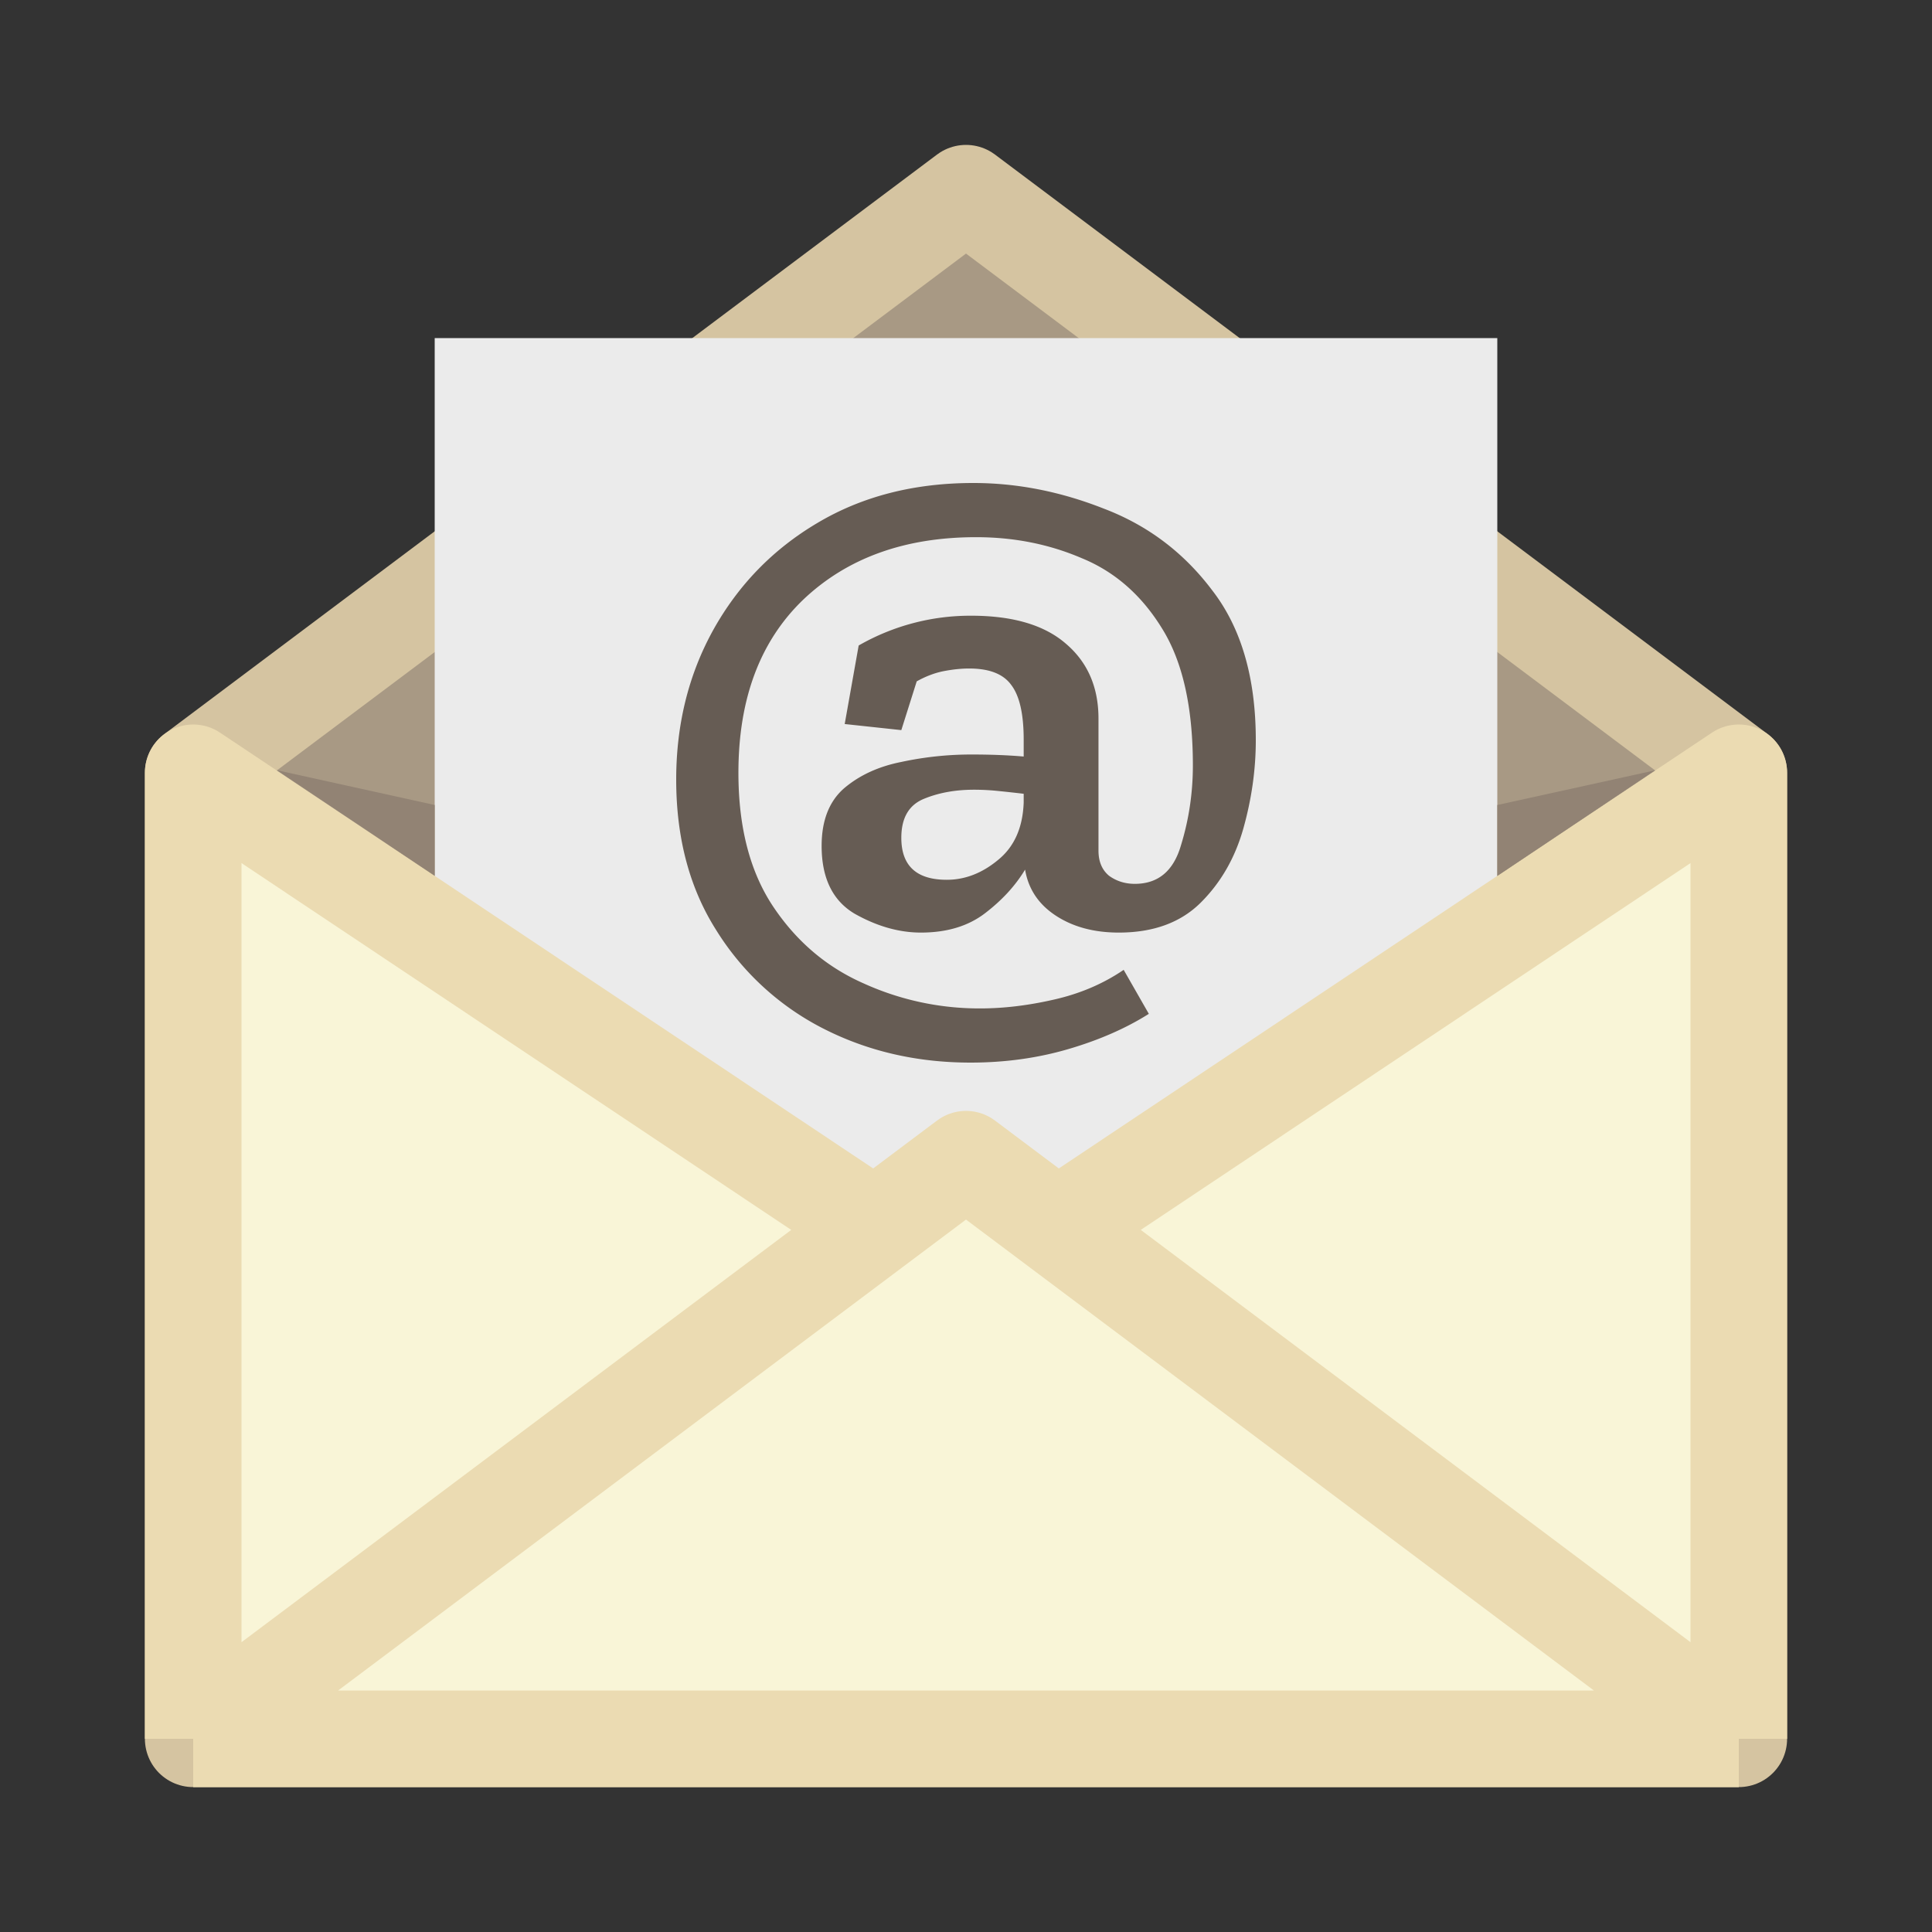 <svg xmlns="http://www.w3.org/2000/svg" width="120" height="120" fill="none" viewBox="0 0 120 120">
  <rect x="0" y="0" width="120" height="120" fill="#333333" stroke="none"/>
  <path fill="#A89984" stroke="#D5C4A1" stroke-linejoin="round" stroke-width="6" d="M12 108V48l48-36 48 36v60H12z"/>
  <path fill="#EBEBEB" stroke="#EBEBEB" stroke-width="6" d="M30 24v72h60V24H30z"/>
  <path fill="#665C54" d="M53.334 40.093a13.923 13.923 0 016.992-1.85c2.576 0 4.53.575 5.862 1.724 1.36 1.15 2.041 2.706 2.041 4.669v8.2c0 .673.217 1.192.652 1.556.463.337.998.505 1.606.505 1.448 0 2.403-.799 2.866-2.397.493-1.598.739-3.252.739-4.963 0-3.616-.637-6.448-1.911-8.495-1.274-2.075-2.938-3.533-4.994-4.374-2.027-.869-4.212-1.303-6.557-1.303-4.43 0-8.005 1.29-10.727 3.869-2.692 2.58-4.038 6.168-4.038 10.766 0 3.392.724 6.168 2.171 8.327 1.448 2.159 3.315 3.743 5.602 4.752a17.355 17.355 0 007.252 1.556c1.448 0 2.968-.182 4.56-.546 1.621-.365 3.069-.981 4.343-1.85l1.563 2.733c-1.419.897-3.083 1.626-4.994 2.187-1.91.56-3.937.841-6.08.841-3.358 0-6.427-.715-9.206-2.145a16.8 16.8 0 01-6.6-6.098C42.825 55.15 42 52.037 42 48.421c0-3.421.767-6.52 2.302-9.295 1.563-2.804 3.72-5.018 6.47-6.645C53.552 30.827 56.779 30 60.456 30c2.721 0 5.428.533 8.12 1.598 2.722 1.038 4.966 2.734 6.732 5.089C77.102 39.014 78 42.112 78 45.98c0 1.823-.26 3.66-.782 5.51-.52 1.822-1.404 3.35-2.649 4.584-1.245 1.233-2.938 1.85-5.08 1.85-1.535 0-2.838-.35-3.909-1.051-1.071-.701-1.708-1.654-1.91-2.86-.608 1.01-1.448 1.92-2.52 2.734-1.041.785-2.359 1.177-3.951 1.177-1.36 0-2.736-.392-4.125-1.177-1.361-.813-2.041-2.215-2.041-4.206 0-1.57.463-2.762 1.39-3.575.955-.813 2.142-1.36 3.56-1.64a20.588 20.588 0 014.386-.462c1.158 0 2.23.041 3.214.126v-1.052c0-1.598-.26-2.733-.782-3.406-.492-.673-1.36-1.01-2.606-1.01-.492 0-1.027.056-1.606.169-.55.112-1.1.322-1.65.63l-.956 3.028-3.517-.378.868-4.879zm10.249 9.21c-.464-.055-.97-.111-1.52-.167a14.595 14.595 0 00-1.564-.085c-1.187 0-2.243.197-3.17.59-.897.392-1.346 1.19-1.346 2.396 0 1.739.941 2.608 2.823 2.608 1.129 0 2.186-.407 3.17-1.22 1.013-.813 1.549-2.004 1.607-3.575v-.546z"/>
  <path fill="#F9F5D7" d="M12 48v60l42.336-31.752L12 48z"/>
  <path fill="#F9F5D7" d="M12 108h96L65.664 76.248 60 72l-5.664 4.248L12 108z"/>
  <path fill="#F9F5D7" d="M108 108V48L65.664 76.248 108 108z"/>
  <path stroke="#EBDBB2" stroke-linejoin="round" stroke-width="6" d="M12 108V48l42.336 28.248M12 108h96m-96 0l42.336-31.752M108 108V48L65.664 76.248M108 108L65.664 76.248m-11.328 0L60 72l5.664 4.248"/>
  <path fill="#928374" d="M27 54.393l-9.8-6.553L27 50v4.393zM93 54.405l9.8-6.559L93 50v4.405z"/>
</svg>
